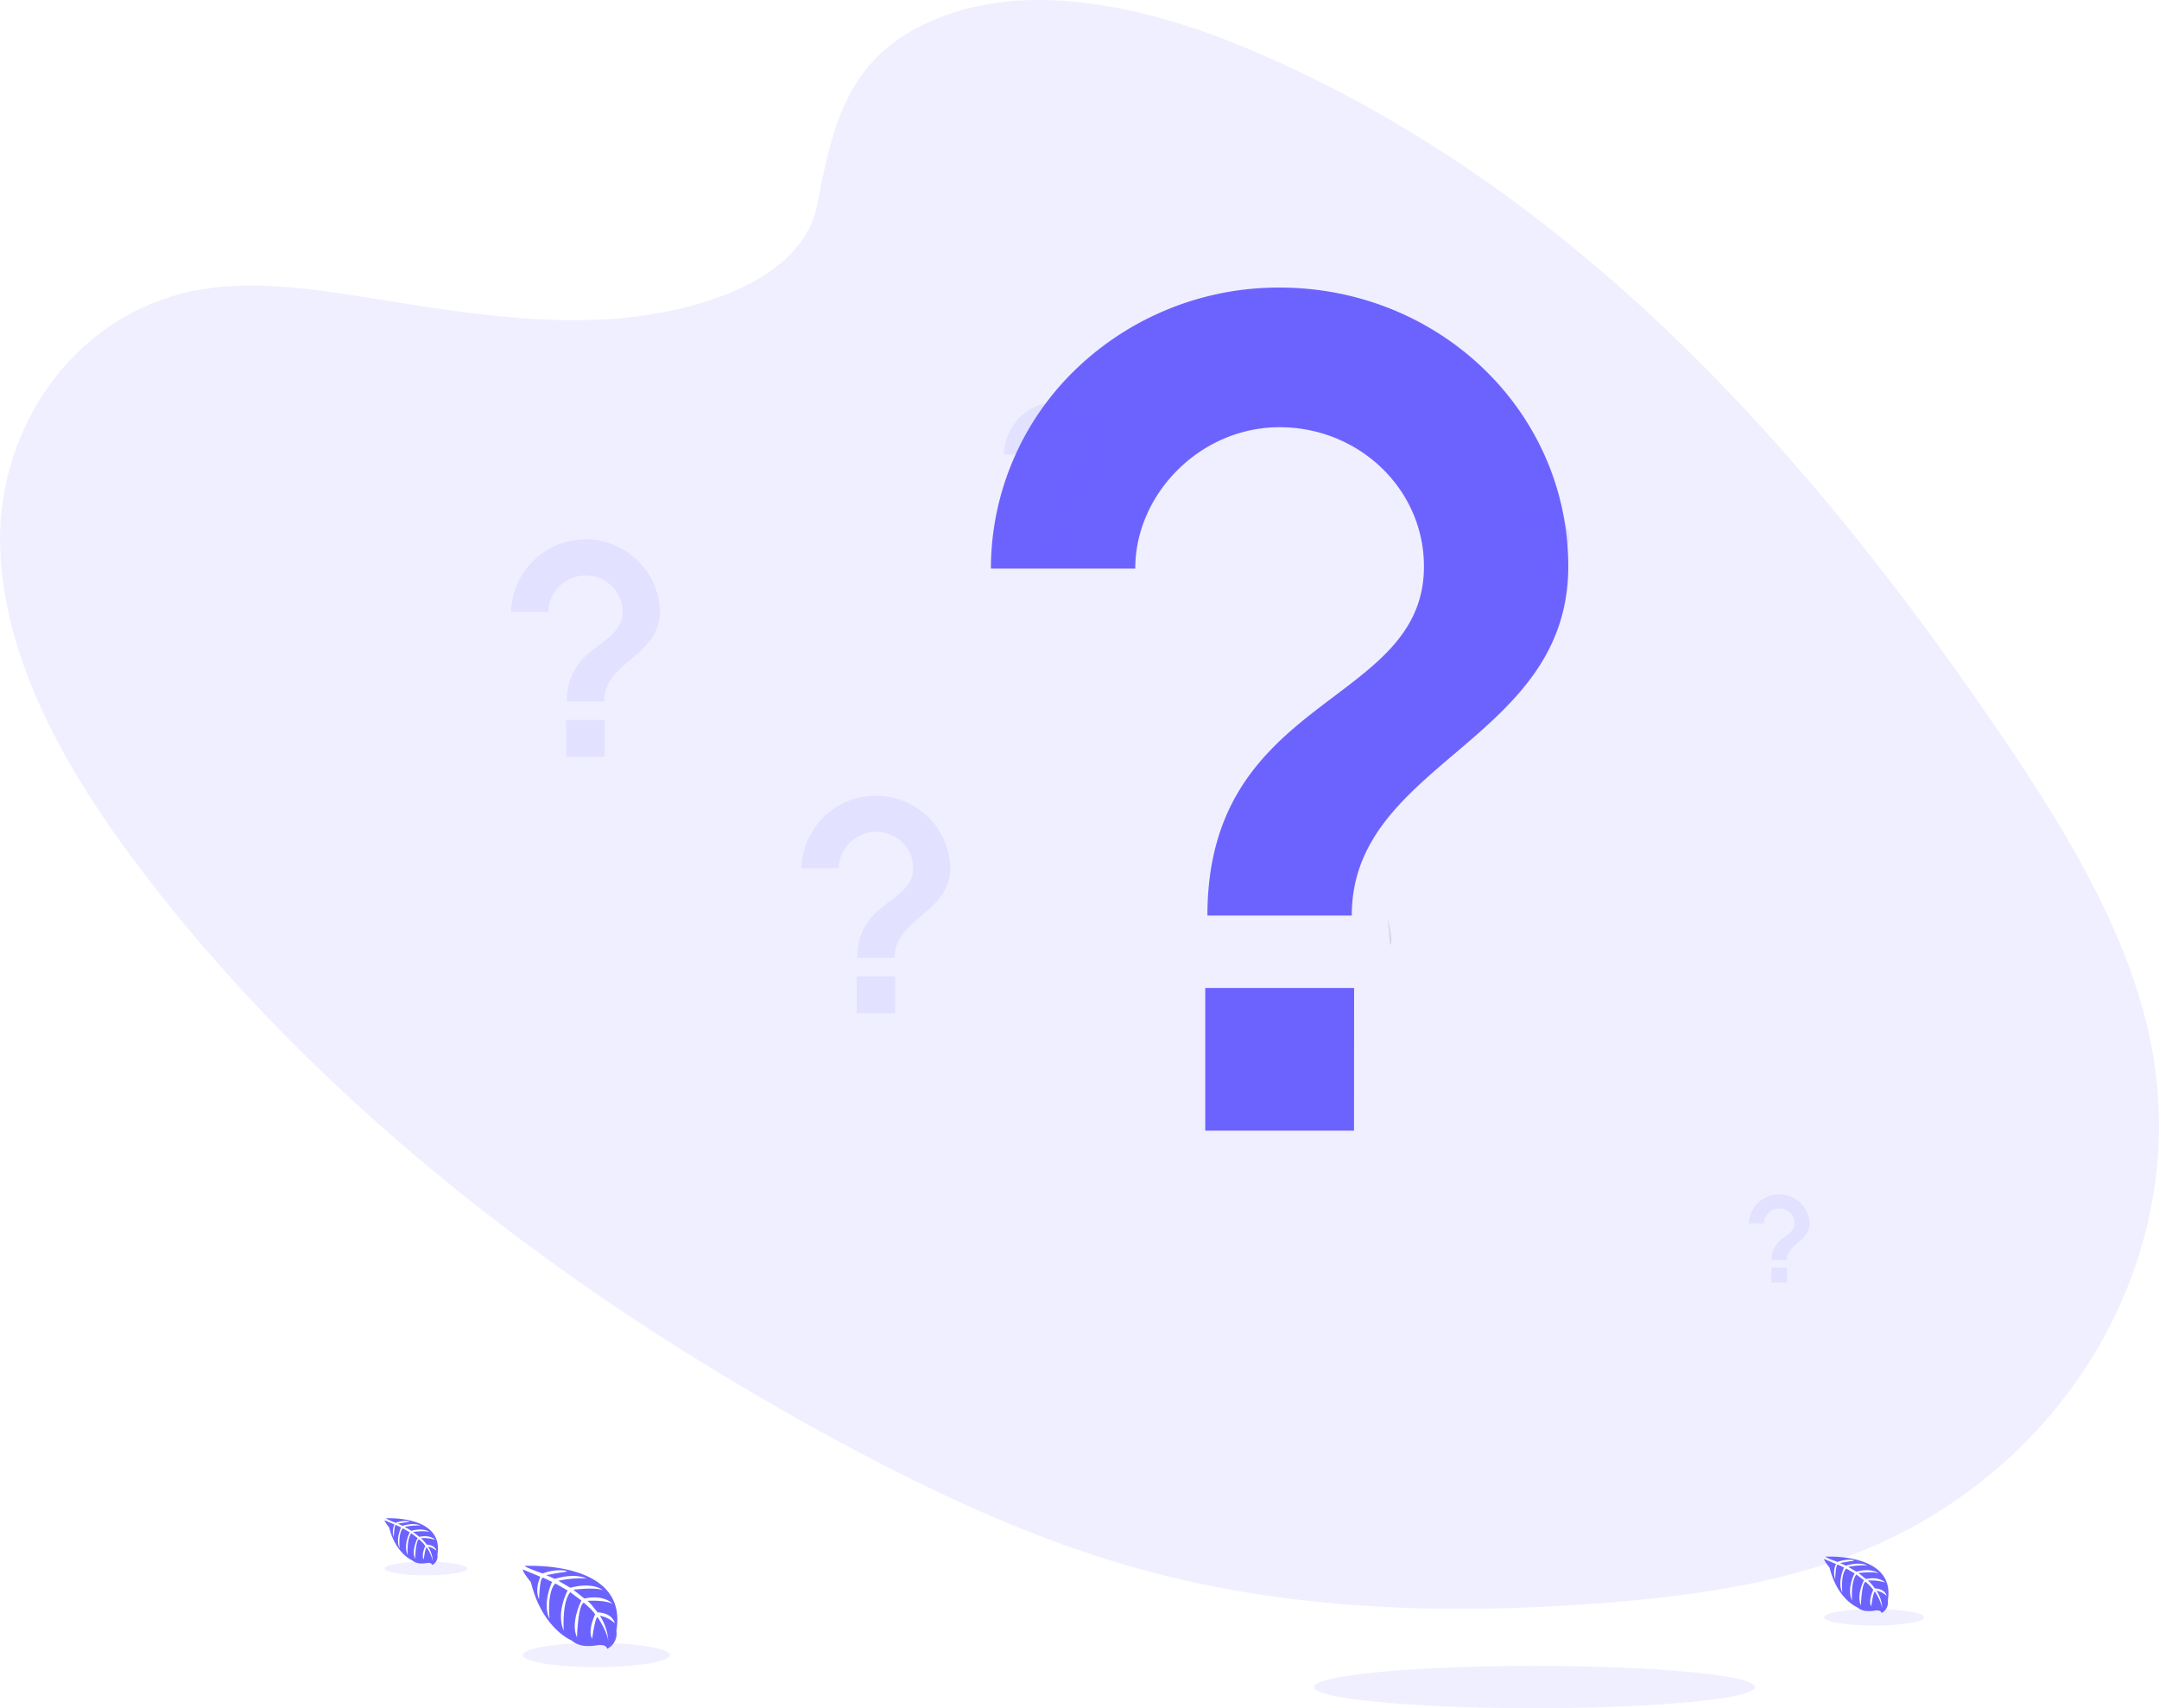 <svg xmlns="http://www.w3.org/2000/svg" width="579.89" height="458.868" viewBox="0 0 579.89 458.868">
  <g id="Group_117" data-name="Group 117" transform="translate(-0.004 -11.753)">
    <ellipse id="Ellipse_52" data-name="Ellipse 52" cx="59.243" cy="5.686" rx="59.243" ry="5.686" transform="translate(352.91 459.249)" fill="#6c63ff" opacity="0.1"/>
    <path id="Path_327" data-name="Path 327" d="M351.935,40.636c26.092-9.443,57.857-1.322,84.983,10.523C522.116,88.369,584.184,159,633.5,230.966c17.855,26.057,34.815,53.262,41.527,82.35,13.667,59.207-21.979,120.5-82.6,141.979-20.616,7.312-43.266,10.309-65.95,11.98-40.337,2.975-82.1,1.794-122.115-9.224-28.536-7.874-55.529-20.54-81.419-34.533-72.3-39.1-138.335-89.876-185.881-151.9-20.853-27.2-38.494-57.874-39-89.263s20.5-62.93,55.067-68.267c14.291-2.2,29.408.09,44.155,2.452,21.714,3.481,43.722,7.143,65.187,5.624,22.176-1.58,51.018-10.017,55.061-30.63C321.805,69.4,325.877,50.068,351.935,40.636Z" transform="translate(-98.04 -24.752)" fill="#6c63ff" opacity="0.1"/>
    <path id="Path_328" data-name="Path 328" d="M341.674,800.393s27.877-1.637,24.59,17.385a4.582,4.582,0,0,1-2.478,4.888s-.046-1.412-2.859-.934a12.927,12.927,0,0,1-3.027.146,6.4,6.4,0,0,1-3.7-1.49h0s-7.839-3.15-10.883-15.624c0,0-2.259-2.717-2.166-3.42l4.7,1.957s-1.606,3.307-.341,6.052c0,0,.15-5.928,1.057-5.793.179.028,2.443,1.125,2.443,1.125s-2.767,5.754-.682,9.938c0,0-.791-7.092,1.542-9.522l3.316,1.884s-3.235,5.945-1.04,10.793c0,0-.578-7.441,1.733-10.337l3,2.25s-3.038,5.86-1.184,9.887c0,0,.237-8.667,1.831-9.319,0,0,2.628,2.25,3.027,3.183,0,0-2.079,4.252-.791,6.5,0,0,.791-5.771,1.444-5.8,0,0,2.611,3.824,2.888,6.445a13.649,13.649,0,0,0-2.259-6.811,7.976,7.976,0,0,1,4.009,2.019s-.41-2.705-4.65-2.942c0,0-2.16-2.9-2.744-3.076,0,0,4.223-.343,6.782.765,0,0-2.253-2.553-7.556-1.395l-2.963-2.351s5.563-.742,7.914.079c0,0-2.709-2.25-8.711-.613L350.7,804.38a29.928,29.928,0,0,1,7.561-.636s-2.981-1.564-8.509.129l-2.311-1.007s3.466-.664,4.488-.771S353,801.72,353,801.72a12.328,12.328,0,0,0-6.522.7S341.587,800.719,341.674,800.393Z" transform="translate(-200.714 -367.994)" fill="#6c63ff"/>
    <ellipse id="Ellipse_53" data-name="Ellipse 53" cx="19.732" cy="3.245" rx="19.732" ry="3.245" transform="translate(140.428 453.085)" fill="#6c63ff" opacity="0.1"/>
    <path id="Path_329" data-name="Path 329" d="M277.185,777.655s15.718-.922,13.864,9.8a2.584,2.584,0,0,1-1.392,2.756s-.029-.793-1.612-.523a7.2,7.2,0,0,1-1.7.079,3.552,3.552,0,0,1-2.091-.838h0s-4.413-1.783-6.146-8.813c0,0-1.271-1.535-1.225-1.929l2.657,1.125a4.537,4.537,0,0,0-.2,3.414s.087-3.346.578-3.268c.1,0,1.381.647,1.381.647s-1.56,3.245-.381,5.624c0,0-.451-4,.866-5.371l1.866,1.063s-1.82,3.375-.578,6.085c0,0-.318-4.2.976-5.827l1.693,1.282s-1.733,3.3-.664,5.574c0,0,.133-4.888,1.034-5.253a10.133,10.133,0,0,1,1.7,1.794s-1.155,2.4-.445,3.661c0,0,.445-3.251.815-3.268a10.62,10.62,0,0,1,1.623,3.633,7.731,7.731,0,0,0-1.271-3.841,4.452,4.452,0,0,1,2.259,1.125s-.225-1.524-2.623-1.659A10.024,10.024,0,0,0,286.63,783a9.909,9.909,0,0,1,3.824.427s-1.271-1.44-4.263-.787l-1.669-1.327s3.137-.416,4.465.045c0,0-1.531-1.271-4.916-.343l-1.814-1.063a16.945,16.945,0,0,1,4.257-.354s-1.675-.883-4.794.073l-1.3-.562s1.958-.377,2.53-.433.607-.214.607-.214a6.982,6.982,0,0,0-3.68.4A15.425,15.425,0,0,1,277.185,777.655Z" transform="translate(-173.571 -358.051)" fill="#6c63ff"/>
    <ellipse id="Ellipse_54" data-name="Ellipse 54" cx="11.125" cy="1.834" rx="11.125" ry="1.834" transform="translate(103.314 431.257)" fill="#6c63ff" opacity="0.1"/>
    <path id="Path_330" data-name="Path 330" d="M946.565,795.981s18.976-1.125,16.752,11.811a3.148,3.148,0,0,1-1.687,3.33s-.035-.962-1.947-.636a8.781,8.781,0,0,1-2.062.1,4.308,4.308,0,0,1-2.519-1.012h0s-5.337-2.143-7.411-10.635c0,0-1.536-1.85-1.473-2.323l3.2,1.327a5.472,5.472,0,0,0-.231,4.123s.1-4.038.716-3.937c.127,0,1.664.776,1.664.776s-1.883,3.937-.462,6.749c0,0-.537-4.826,1.051-6.479l2.253,1.277s-2.2,4.049-.7,7.351c0,0-.387-5.062,1.155-7.036l2.045,1.552s-2.068,3.988-.809,6.749c0,0,.167-5.894,1.253-6.344a12.267,12.267,0,0,1,2.057,2.165s-1.415,2.9-.537,4.426c0,0,.537-3.937.982-3.937a12.9,12.9,0,0,1,1.964,4.387,9.282,9.282,0,0,0-1.531-4.634,5.417,5.417,0,0,1,2.727,1.372s-.277-1.839-3.171-2a12.079,12.079,0,0,0-1.86-2.092,11.985,11.985,0,0,1,4.621.517s-1.537-1.732-5.147-.945l-2.016-1.6s3.784-.506,5.389.051c0,0-1.848-1.535-5.932-.416l-2.2-1.277a20.517,20.517,0,0,1,5.147-.433s-2.028-1.063-5.776.09L950.5,797.7s2.363-.456,3.056-.523.728-.259.728-.259a8.408,8.408,0,0,0-4.436.478S946.508,796.195,946.565,795.981Z" transform="translate(-456.268 -366.068)" fill="#6c63ff"/>
    <ellipse id="Ellipse_55" data-name="Ellipse 55" cx="13.43" cy="2.21" rx="13.43" ry="2.21" transform="translate(489.933 443.996)" fill="#6c63ff" opacity="0.1"/>
    <path id="Path_348" data-name="Path 348" d="M743.3,491.33s1.768,6.4.635,7.087Z" transform="translate(-370.565 -232.772)" opacity="0.1"/>
    <path id="Path_376" data-name="Path 376" d="M652.86,258.093H612.9V219.758h39.985Zm-.578-57.8h-38.8c0-59.572,58.158-56.091,58.158-93.779,0-20.759-17.451-37.39-38.772-37.39S594.1,87.054,594.1,107.1H555.33A74.369,74.369,0,0,1,578,53.684,78.483,78.483,0,0,1,632.868,31.61c42.827,0,77.538,33.268,77.538,74.9,0,47.126-58.152,52.491-58.152,93.779Z" transform="translate(-289.176 57.39)" fill="#6c63ff"/>
    <path id="Path_377" data-name="Path 377" d="M360.816,368.494H350.511v-9.91h10.305Zm-.156-14.9h-9.993c0-15.354,14.99-14.46,14.99-24.184a9.821,9.821,0,0,0-9.993-9.646,10.073,10.073,0,0,0-9.97,9.786H335.7a20,20,0,0,1,39.982-.152c-.032,12.148-15.022,13.532-15.022,24.173Z" transform="translate(-198.414 -153.428)" fill="#6c63ff" opacity="0.1"/>
    <path id="Path_378" data-name="Path 378" d="M495.862,490.922H485.557V481.04h10.305Zm-.15-14.9h-9.993c0-15.36,14.99-14.46,14.99-24.184A9.554,9.554,0,0,0,497.764,445,10.094,10.094,0,0,0,480.693,452H470.7a20,20,0,0,1,39.982-.152C510.7,463.993,495.712,465.382,495.712,476.023Z" transform="translate(-255.432 -207.009)" fill="#6c63ff" opacity="0.1"/>
    <path id="Path_379" data-name="Path 379" d="M583.079,286.743H575.61v-7.148h7.469Zm-.11-10.8h-7.244c0-11.125,10.866-10.478,10.866-17.52a7.118,7.118,0,0,0-7.244-6.985,7.3,7.3,0,0,0-7.244,7.1H564.86a14.493,14.493,0,0,1,28.975-.113C593.823,267.221,582.969,268.228,582.969,275.939Z" transform="translate(-295.201 -124.708)" fill="#6c63ff" opacity="0.1"/>
    <path id="Path_380" data-name="Path 380" d="M809.693,319.188H805.47v-4.049h4.223Zm-.064-6.1H805.51c0-6.288,6.14-5.922,6.14-9.9a3.886,3.886,0,0,0-1.2-2.8,4.138,4.138,0,0,0-6.985,2.873h-4.1a8.2,8.2,0,0,1,16.376-.062C815.769,308.136,809.629,308.727,809.629,313.085Z" transform="translate(-394.247 -147.063)" fill="#6c63ff" opacity="0.1"/>
    <path id="Path_381" data-name="Path 381" d="M921.469,646.658h-4.223v-4.049h4.223Zm-.064-6.1h-4.1c0-6.294,6.146-5.922,6.146-9.9a4.021,4.021,0,0,0-4.1-3.937,4.122,4.122,0,0,0-4.1,4.01h-4.1a8.2,8.2,0,0,1,16.376-.062c.023,4.966-6.117,5.534-6.117,9.893Z" transform="translate(-441.466 -290.356)" fill="#6c63ff" opacity="0.1"/>
  </g>
</svg>
